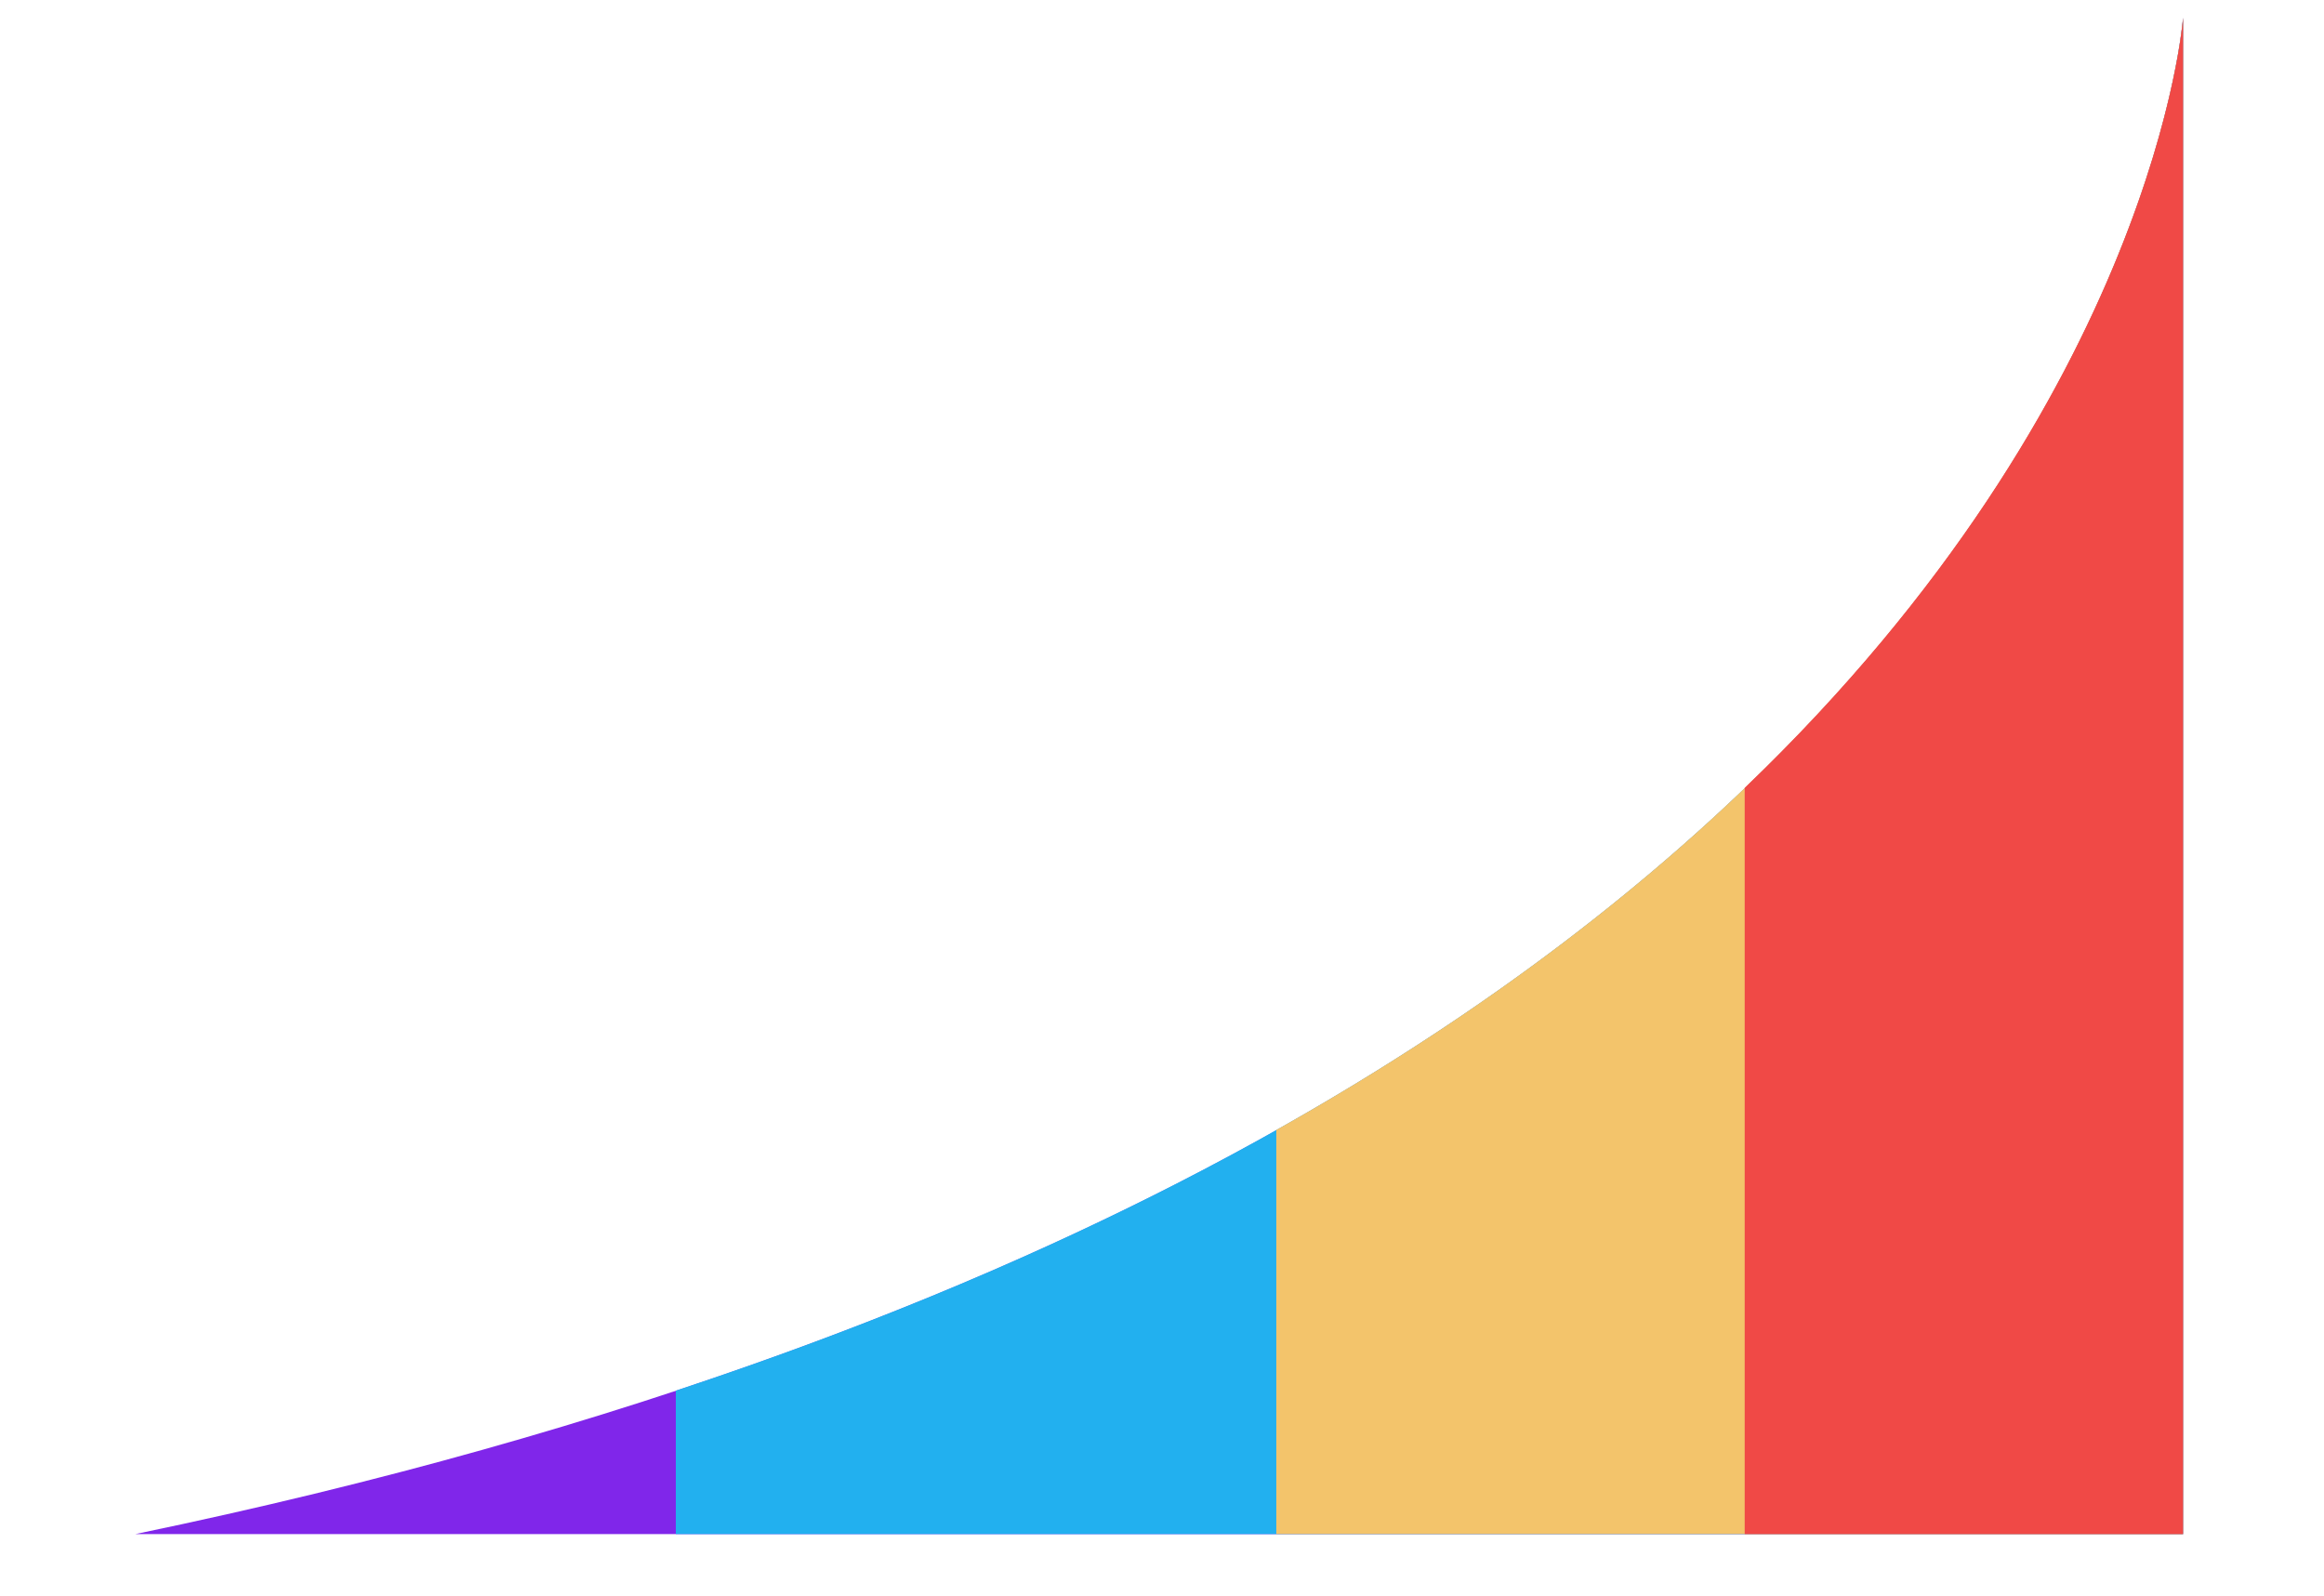 <?xml version="1.0" encoding="utf-8"?>
<!-- Generator: Adobe Illustrator 17.0.0, SVG Export Plug-In . SVG Version: 6.00 Build 0)  -->
<!DOCTYPE svg PUBLIC "-//W3C//DTD SVG 1.1//EN" "http://www.w3.org/Graphics/SVG/1.1/DTD/svg11.dtd">
<svg version="1.1" xmlns="http://www.w3.org/2000/svg" xmlns:xlink="http://www.w3.org/1999/xlink" x="0px" y="0px"
	 width="577.914px" height="397px" viewBox="109.586 8.5 577.914 397" enable-background="new 109.586 8.5 577.914 397"
	 xml:space="preserve">
<g id="Capa_1" display="none">
	<g display="inline">
		<g>
			<g>
				
					<line fill="#C1C1C1" stroke="#BFBFBF" stroke-width="1.825" stroke-linecap="round" stroke-miterlimit="10" x1="175.676" y1="77.208" x2="175.676" y2="323.844"/>
				
					<line fill="#C1C1C1" stroke="#BFBFBF" stroke-width="1.825" stroke-linecap="round" stroke-miterlimit="10" x1="684.044" y1="323.844" x2="175.887" y2="323.844"/>
				<g>
					<line fill="#C1C1C1" x1="175.676" y1="77.208" x2="681.27" y2="77.208"/>
					<g>
						
							<line fill="none" stroke="#DDDDDD" stroke-width="0.456" stroke-linecap="round" stroke-miterlimit="10" x1="175.676" y1="77.208" x2="177.5" y2="77.208"/>
						
							<line fill="none" stroke="#DDDDDD" stroke-width="0.456" stroke-linecap="round" stroke-miterlimit="10" stroke-dasharray="3.664,3.664" x1="181.164" y1="77.208" x2="677.614" y2="77.208"/>
						
							<line fill="none" stroke="#DDDDDD" stroke-width="0.456" stroke-linecap="round" stroke-miterlimit="10" x1="679.446" y1="77.208" x2="681.27" y2="77.208"/>
					</g>
				</g>
				<g>
					<line fill="#C1C1C1" x1="175.676" y1="92.669" x2="681.27" y2="92.669"/>
					<g>
						
							<line fill="none" stroke="#DDDDDD" stroke-width="0.456" stroke-linecap="round" stroke-miterlimit="10" x1="175.676" y1="92.669" x2="177.5" y2="92.669"/>
						
							<line fill="none" stroke="#DDDDDD" stroke-width="0.456" stroke-linecap="round" stroke-miterlimit="10" stroke-dasharray="3.664,3.664" x1="181.164" y1="92.669" x2="677.614" y2="92.669"/>
						
							<line fill="none" stroke="#DDDDDD" stroke-width="0.456" stroke-linecap="round" stroke-miterlimit="10" x1="679.446" y1="92.669" x2="681.27" y2="92.669"/>
					</g>
				</g>
				<g>
					<line fill="#C1C1C1" x1="175.676" y1="108.118" x2="681.27" y2="108.118"/>
					<g>
						
							<line fill="none" stroke="#DDDDDD" stroke-width="0.456" stroke-linecap="round" stroke-miterlimit="10" x1="175.676" y1="108.118" x2="177.5" y2="108.118"/>
						
							<line fill="none" stroke="#DDDDDD" stroke-width="0.456" stroke-linecap="round" stroke-miterlimit="10" stroke-dasharray="3.664,3.664" x1="181.164" y1="108.118" x2="677.614" y2="108.118"/>
						
							<line fill="none" stroke="#DDDDDD" stroke-width="0.456" stroke-linecap="round" stroke-miterlimit="10" x1="679.446" y1="108.118" x2="681.27" y2="108.118"/>
					</g>
				</g>
				<g>
					<line fill="#C1C1C1" x1="175.676" y1="123.573" x2="681.27" y2="123.573"/>
					<g>
						
							<line fill="none" stroke="#DDDDDD" stroke-width="0.456" stroke-linecap="round" stroke-miterlimit="10" x1="175.676" y1="123.573" x2="177.5" y2="123.573"/>
						
							<line fill="none" stroke="#DDDDDD" stroke-width="0.456" stroke-linecap="round" stroke-miterlimit="10" stroke-dasharray="3.664,3.664" x1="181.164" y1="123.573" x2="677.614" y2="123.573"/>
						
							<line fill="none" stroke="#DDDDDD" stroke-width="0.456" stroke-linecap="round" stroke-miterlimit="10" x1="679.446" y1="123.573" x2="681.27" y2="123.573"/>
					</g>
				</g>
				<g>
					<line fill="#C1C1C1" x1="681.27" y1="139.011" x2="175.676" y2="139.011"/>
					<g>
						
							<line fill="none" stroke="#DDDDDD" stroke-width="0.456" stroke-linecap="round" stroke-miterlimit="10" x1="681.27" y1="139.011" x2="679.446" y2="139.011"/>
						
							<line fill="none" stroke="#DDDDDD" stroke-width="0.456" stroke-linecap="round" stroke-miterlimit="10" stroke-dasharray="3.664,3.664" x1="675.782" y1="139.011" x2="179.332" y2="139.011"/>
						
							<line fill="none" stroke="#DDDDDD" stroke-width="0.456" stroke-linecap="round" stroke-miterlimit="10" x1="177.5" y1="139.011" x2="175.676" y2="139.011"/>
					</g>
				</g>
				<g>
					<line fill="#C1C1C1" x1="175.676" y1="154.472" x2="681.27" y2="154.472"/>
					<g>
						
							<line fill="none" stroke="#DDDDDD" stroke-width="0.456" stroke-linecap="round" stroke-miterlimit="10" x1="175.676" y1="154.472" x2="177.5" y2="154.472"/>
						
							<line fill="none" stroke="#DDDDDD" stroke-width="0.456" stroke-linecap="round" stroke-miterlimit="10" stroke-dasharray="3.664,3.664" x1="181.164" y1="154.472" x2="677.614" y2="154.472"/>
						
							<line fill="none" stroke="#DDDDDD" stroke-width="0.456" stroke-linecap="round" stroke-miterlimit="10" x1="679.446" y1="154.472" x2="681.27" y2="154.472"/>
					</g>
				</g>
				<g>
					<line fill="#C1C1C1" x1="175.676" y1="169.93" x2="681.27" y2="169.93"/>
					<g>
						
							<line fill="none" stroke="#DDDDDD" stroke-width="0.456" stroke-linecap="round" stroke-miterlimit="10" x1="175.676" y1="169.93" x2="177.5" y2="169.93"/>
						
							<line fill="none" stroke="#DDDDDD" stroke-width="0.456" stroke-linecap="round" stroke-miterlimit="10" stroke-dasharray="3.664,3.664" x1="181.164" y1="169.93" x2="677.614" y2="169.93"/>
						
							<line fill="none" stroke="#DDDDDD" stroke-width="0.456" stroke-linecap="round" stroke-miterlimit="10" x1="679.446" y1="169.93" x2="681.27" y2="169.93"/>
					</g>
				</g>
				<g>
					<line fill="#C1C1C1" x1="175.676" y1="185.376" x2="681.27" y2="185.376"/>
					<g>
						
							<line fill="none" stroke="#DDDDDD" stroke-width="0.456" stroke-linecap="round" stroke-miterlimit="10" x1="175.676" y1="185.376" x2="177.5" y2="185.376"/>
						
							<line fill="none" stroke="#DDDDDD" stroke-width="0.456" stroke-linecap="round" stroke-miterlimit="10" stroke-dasharray="3.664,3.664" x1="181.164" y1="185.376" x2="677.614" y2="185.376"/>
						
							<line fill="none" stroke="#DDDDDD" stroke-width="0.456" stroke-linecap="round" stroke-miterlimit="10" x1="679.446" y1="185.376" x2="681.27" y2="185.376"/>
					</g>
				</g>
				<g>
					<line fill="#C1C1C1" x1="175.676" y1="200.831" x2="681.27" y2="200.831"/>
					<g>
						
							<line fill="none" stroke="#DDDDDD" stroke-width="0.456" stroke-linecap="round" stroke-miterlimit="10" x1="175.676" y1="200.831" x2="177.5" y2="200.831"/>
						
							<line fill="none" stroke="#DDDDDD" stroke-width="0.456" stroke-linecap="round" stroke-miterlimit="10" stroke-dasharray="3.664,3.664" x1="181.164" y1="200.831" x2="677.614" y2="200.831"/>
						
							<line fill="none" stroke="#DDDDDD" stroke-width="0.456" stroke-linecap="round" stroke-miterlimit="10" x1="679.446" y1="200.831" x2="681.27" y2="200.831"/>
					</g>
				</g>
				<g>
					<line fill="#C1C1C1" x1="175.676" y1="216.268" x2="681.27" y2="216.268"/>
					<g>
						
							<line fill="none" stroke="#DDDDDD" stroke-width="0.456" stroke-linecap="round" stroke-miterlimit="10" x1="175.676" y1="216.268" x2="177.5" y2="216.268"/>
						
							<line fill="none" stroke="#DDDDDD" stroke-width="0.456" stroke-linecap="round" stroke-miterlimit="10" stroke-dasharray="3.664,3.664" x1="181.164" y1="216.268" x2="677.614" y2="216.268"/>
						
							<line fill="none" stroke="#DDDDDD" stroke-width="0.456" stroke-linecap="round" stroke-miterlimit="10" x1="679.446" y1="216.268" x2="681.27" y2="216.268"/>
					</g>
				</g>
				<g>
					<line fill="#C1C1C1" x1="175.676" y1="231.732" x2="681.27" y2="231.732"/>
					<g>
						
							<line fill="none" stroke="#DDDDDD" stroke-width="0.456" stroke-linecap="round" stroke-miterlimit="10" x1="175.676" y1="231.732" x2="177.5" y2="231.732"/>
						
							<line fill="none" stroke="#DDDDDD" stroke-width="0.456" stroke-linecap="round" stroke-miterlimit="10" stroke-dasharray="3.664,3.664" x1="181.164" y1="231.732" x2="677.614" y2="231.732"/>
						
							<line fill="none" stroke="#DDDDDD" stroke-width="0.456" stroke-linecap="round" stroke-miterlimit="10" x1="679.446" y1="231.732" x2="681.27" y2="231.732"/>
					</g>
				</g>
				<g>
					<line fill="#C1C1C1" x1="175.676" y1="247.178" x2="681.27" y2="247.178"/>
					<g>
						
							<line fill="none" stroke="#DDDDDD" stroke-width="0.456" stroke-linecap="round" stroke-miterlimit="10" x1="175.676" y1="247.178" x2="177.5" y2="247.178"/>
						
							<line fill="none" stroke="#DDDDDD" stroke-width="0.456" stroke-linecap="round" stroke-miterlimit="10" stroke-dasharray="3.664,3.664" x1="181.164" y1="247.178" x2="677.614" y2="247.178"/>
						
							<line fill="none" stroke="#DDDDDD" stroke-width="0.456" stroke-linecap="round" stroke-miterlimit="10" x1="679.446" y1="247.178" x2="681.27" y2="247.178"/>
					</g>
				</g>
				<g>
					<line fill="#C1C1C1" x1="175.676" y1="262.616" x2="681.27" y2="262.616"/>
					<g>
						
							<line fill="none" stroke="#DDDDDD" stroke-width="0.456" stroke-linecap="round" stroke-miterlimit="10" x1="175.676" y1="262.616" x2="177.5" y2="262.616"/>
						
							<line fill="none" stroke="#DDDDDD" stroke-width="0.456" stroke-linecap="round" stroke-miterlimit="10" stroke-dasharray="3.664,3.664" x1="181.164" y1="262.616" x2="677.614" y2="262.616"/>
						
							<line fill="none" stroke="#DDDDDD" stroke-width="0.456" stroke-linecap="round" stroke-miterlimit="10" x1="679.446" y1="262.616" x2="681.27" y2="262.616"/>
					</g>
				</g>
				<g>
					<line fill="#C1C1C1" x1="175.676" y1="278.065" x2="681.27" y2="278.065"/>
					<g>
						
							<line fill="none" stroke="#DDDDDD" stroke-width="0.456" stroke-linecap="round" stroke-miterlimit="10" x1="175.676" y1="278.065" x2="177.5" y2="278.065"/>
						
							<line fill="none" stroke="#DDDDDD" stroke-width="0.456" stroke-linecap="round" stroke-miterlimit="10" stroke-dasharray="3.664,3.664" x1="181.164" y1="278.065" x2="677.614" y2="278.065"/>
						
							<line fill="none" stroke="#DDDDDD" stroke-width="0.456" stroke-linecap="round" stroke-miterlimit="10" x1="679.446" y1="278.065" x2="681.27" y2="278.065"/>
					</g>
				</g>
				<g>
					<line fill="#C1C1C1" x1="175.676" y1="293.52" x2="681.27" y2="293.52"/>
					<g>
						
							<line fill="none" stroke="#DDDDDD" stroke-width="0.456" stroke-linecap="round" stroke-miterlimit="10" x1="175.676" y1="293.52" x2="177.5" y2="293.52"/>
						
							<line fill="none" stroke="#DDDDDD" stroke-width="0.456" stroke-linecap="round" stroke-miterlimit="10" stroke-dasharray="3.664,3.664" x1="181.164" y1="293.52" x2="677.614" y2="293.52"/>
						
							<line fill="none" stroke="#DDDDDD" stroke-width="0.456" stroke-linecap="round" stroke-miterlimit="10" x1="679.446" y1="293.52" x2="681.27" y2="293.52"/>
					</g>
				</g>
				<g>
					<line fill="#C1C1C1" x1="175.676" y1="308.969" x2="681.27" y2="308.969"/>
					<g>
						
							<line fill="none" stroke="#DDDDDD" stroke-width="0.456" stroke-linecap="round" stroke-miterlimit="10" x1="175.676" y1="308.969" x2="177.5" y2="308.969"/>
						
							<line fill="none" stroke="#DDDDDD" stroke-width="0.456" stroke-linecap="round" stroke-miterlimit="10" stroke-dasharray="3.664,3.664" x1="181.164" y1="308.969" x2="677.614" y2="308.969"/>
						
							<line fill="none" stroke="#DDDDDD" stroke-width="0.456" stroke-linecap="round" stroke-miterlimit="10" x1="679.446" y1="308.969" x2="681.27" y2="308.969"/>
					</g>
				</g>
			</g>
			<g>
				<path fill="#C1C1C1" d="M117.288,88.175h-2.075V74.863l-3.138,0.042V73.41l5.213-0.569V88.175z"/>
				<path fill="#C1C1C1" d="M133.211,82.33c0,1.959-0.434,3.46-1.3,4.502c-0.867,1.042-2.056,1.564-3.565,1.564
					c-1.51,0-2.703-0.523-3.581-1.569c-0.877-1.046-1.316-2.545-1.316-4.497v-3.633c0-1.952,0.437-3.453,1.312-4.502
					c0.874-1.05,2.062-1.575,3.564-1.575c1.51,0,2.702,0.525,3.576,1.575c0.874,1.049,1.311,2.55,1.311,4.502V82.33z
					 M131.137,78.251c0-1.326-0.24-2.324-0.721-2.994c-0.481-0.67-1.178-1.005-2.091-1.005c-0.913,0-1.607,0.335-2.085,1.005
					c-0.478,0.67-0.716,1.668-0.716,2.994v4.493c0,1.326,0.242,2.327,0.727,3.004c0.485,0.677,1.183,1.016,2.096,1.016
					c0.913,0,1.606-0.337,2.08-1.01c0.474-0.673,0.711-1.677,0.711-3.009V78.251z"/>
				<path fill="#C1C1C1" d="M145.365,82.33c0,1.959-0.434,3.46-1.3,4.502c-0.867,1.042-2.056,1.564-3.565,1.564
					c-1.51,0-2.703-0.523-3.581-1.569c-0.877-1.046-1.316-2.545-1.316-4.497v-3.633c0-1.952,0.437-3.453,1.312-4.502
					c0.874-1.05,2.062-1.575,3.564-1.575c1.51,0,2.702,0.525,3.576,1.575c0.874,1.049,1.311,2.55,1.311,4.502V82.33z M143.29,78.251
					c0-1.326-0.24-2.324-0.721-2.994c-0.481-0.67-1.178-1.005-2.091-1.005c-0.913,0-1.607,0.335-2.085,1.005
					c-0.478,0.67-0.716,1.668-0.716,2.994v4.493c0,1.326,0.242,2.327,0.727,3.004c0.485,0.677,1.183,1.016,2.096,1.016
					c0.913,0,1.606-0.337,2.08-1.01c0.474-0.673,0.711-1.677,0.711-3.009V78.251z"/>
				<path fill="#C1C1C1" d="M147.661,75.79c0-0.892,0.288-1.643,0.864-2.253s1.344-0.917,2.306-0.917s1.731,0.304,2.307,0.911
					S154,74.891,154,75.79v0.811c0,0.892-0.286,1.64-0.858,2.243c-0.573,0.604-1.336,0.906-2.291,0.906
					c-0.969,0-1.743-0.302-2.322-0.906c-0.58-0.604-0.869-1.352-0.869-2.243V75.79z M149.198,76.601c0,0.52,0.142,0.96,0.427,1.322
					c0.284,0.362,0.693,0.542,1.227,0.542c0.513,0,0.909-0.179,1.19-0.537c0.281-0.358,0.421-0.8,0.421-1.327V75.79
					c0-0.52-0.142-0.963-0.426-1.332s-0.687-0.553-1.206-0.553c-0.526,0-0.93,0.184-1.211,0.553s-0.421,0.812-0.421,1.332V76.601z
					 M151.389,87.016l-1.148-0.706l7.488-11.985l1.148,0.706L151.389,87.016z M155.085,84.415c0-0.892,0.288-1.641,0.864-2.249
					c0.575-0.607,1.344-0.911,2.306-0.911c0.955,0,1.722,0.304,2.301,0.911c0.579,0.607,0.869,1.357,0.869,2.249v0.821
					c0,0.899-0.288,1.65-0.863,2.254c-0.576,0.604-1.338,0.906-2.286,0.906c-0.969,0-1.743-0.302-2.322-0.906
					c-0.579-0.604-0.869-1.355-0.869-2.254V84.415z M156.623,85.236c0,0.527,0.142,0.971,0.427,1.333
					c0.284,0.362,0.693,0.542,1.227,0.542c0.513,0,0.909-0.181,1.19-0.542c0.28-0.362,0.421-0.806,0.421-1.333v-0.821
					c0-0.52-0.144-0.962-0.432-1.327c-0.288-0.365-0.688-0.547-1.201-0.547c-0.52,0-0.921,0.183-1.206,0.547
					c-0.285,0.365-0.427,0.808-0.427,1.327V85.236z"/>
			</g>
			<g>
				<path fill="#C1C1C1" d="M145.365,318c0,1.959-0.434,3.459-1.3,4.502c-0.867,1.043-2.056,1.563-3.565,1.563
					c-1.51,0-2.703-0.522-3.581-1.568c-0.877-1.047-1.316-2.545-1.316-4.497v-3.634c0-1.951,0.437-3.452,1.312-4.502
					c0.874-1.05,2.062-1.574,3.564-1.574c1.51,0,2.702,0.524,3.576,1.574s1.311,2.551,1.311,4.502V318z M143.29,313.921
					c0-1.326-0.24-2.324-0.721-2.994s-1.178-1.005-2.091-1.005c-0.913,0-1.607,0.335-2.085,1.005s-0.716,1.668-0.716,2.994v4.493
					c0,1.325,0.242,2.327,0.727,3.004c0.485,0.677,1.183,1.016,2.096,1.016c0.913,0,1.606-0.337,2.08-1.011
					c0.474-0.673,0.711-1.676,0.711-3.009V313.921z"/>
				<path fill="#C1C1C1" d="M147.661,311.46c0-0.892,0.288-1.644,0.864-2.254c0.576-0.611,1.344-0.916,2.306-0.916
					s1.731,0.304,2.307,0.91c0.576,0.607,0.863,1.36,0.863,2.26v0.811c0,0.892-0.286,1.64-0.858,2.243
					c-0.573,0.604-1.336,0.906-2.291,0.906c-0.969,0-1.743-0.302-2.322-0.906c-0.58-0.604-0.869-1.352-0.869-2.243V311.46z
					 M149.198,312.271c0,0.52,0.142,0.96,0.427,1.321c0.284,0.362,0.693,0.543,1.227,0.543c0.513,0,0.909-0.179,1.19-0.537
					c0.281-0.358,0.421-0.801,0.421-1.327v-0.811c0-0.52-0.142-0.964-0.426-1.333c-0.284-0.368-0.687-0.553-1.206-0.553
					c-0.526,0-0.93,0.185-1.211,0.553c-0.281,0.369-0.421,0.813-0.421,1.333V312.271z M151.389,322.687l-1.148-0.706l7.488-11.984
					l1.148,0.705L151.389,322.687z M155.085,320.085c0-0.892,0.288-1.641,0.864-2.248c0.575-0.607,1.344-0.911,2.306-0.911
					c0.955,0,1.722,0.304,2.301,0.911s0.869,1.356,0.869,2.248v0.821c0,0.899-0.288,1.65-0.863,2.254
					c-0.576,0.604-1.338,0.905-2.286,0.905c-0.969,0-1.743-0.302-2.322-0.905c-0.579-0.604-0.869-1.354-0.869-2.254V320.085z
					 M156.623,320.906c0,0.526,0.142,0.971,0.427,1.332c0.284,0.362,0.693,0.543,1.227,0.543c0.513,0,0.909-0.181,1.19-0.543
					c0.28-0.361,0.421-0.806,0.421-1.332v-0.821c0-0.52-0.144-0.962-0.432-1.327c-0.288-0.365-0.688-0.548-1.201-0.548
					c-0.52,0-0.921,0.183-1.206,0.548c-0.285,0.365-0.427,0.808-0.427,1.327V320.906z"/>
			</g>
		</g>
		<rect x="194.324" y="89.676" fill="#22B0EF" width="91.133" height="231.175"/>
		<rect x="320.825" y="180.4" fill="#F3C46B" width="91.119" height="140.451"/>
		<rect x="447.311" y="136.015" fill="#8026EA" width="91.132" height="184.836"/>
		<rect x="573.813" y="244.835" fill="#1E87F0" width="91.132" height="76.017"/>
	</g>
</g>
<g id="Capa_2">
	<g>
		<g>
			<path fill="none" d="M215.359,380.154"/>
		</g>
		<g>
			<path fill="none" d="M355.538,380.154"/>
		</g>
		<g>
			<path fill="none" d="M484.365,380.154"/>
		</g>
		<g>
			<path fill="none" d="M602.978,380.154"/>
		</g>
		<g>
			<path fill="#8026EA" d="M143.252,390.01h509.195V12.93C652.448,12.93,633.036,288.358,143.252,390.01z"/>
			<path fill="#22B0EF" d="M277.644,354.336v35.674h374.804V12.93C652.448,12.93,636.681,235.512,277.644,354.336z"/>
			<path fill="#F3C46B" d="M426.968,289.509V390.01h225.479V12.93C652.448,12.93,641.342,168.976,426.968,289.509z"/>
			<path fill="#F04946" d="M543.442,204.429v185.58h109.006V12.93C652.448,12.93,645.716,106.333,543.442,204.429z"/>
		</g>
	</g>
</g>
</svg>
